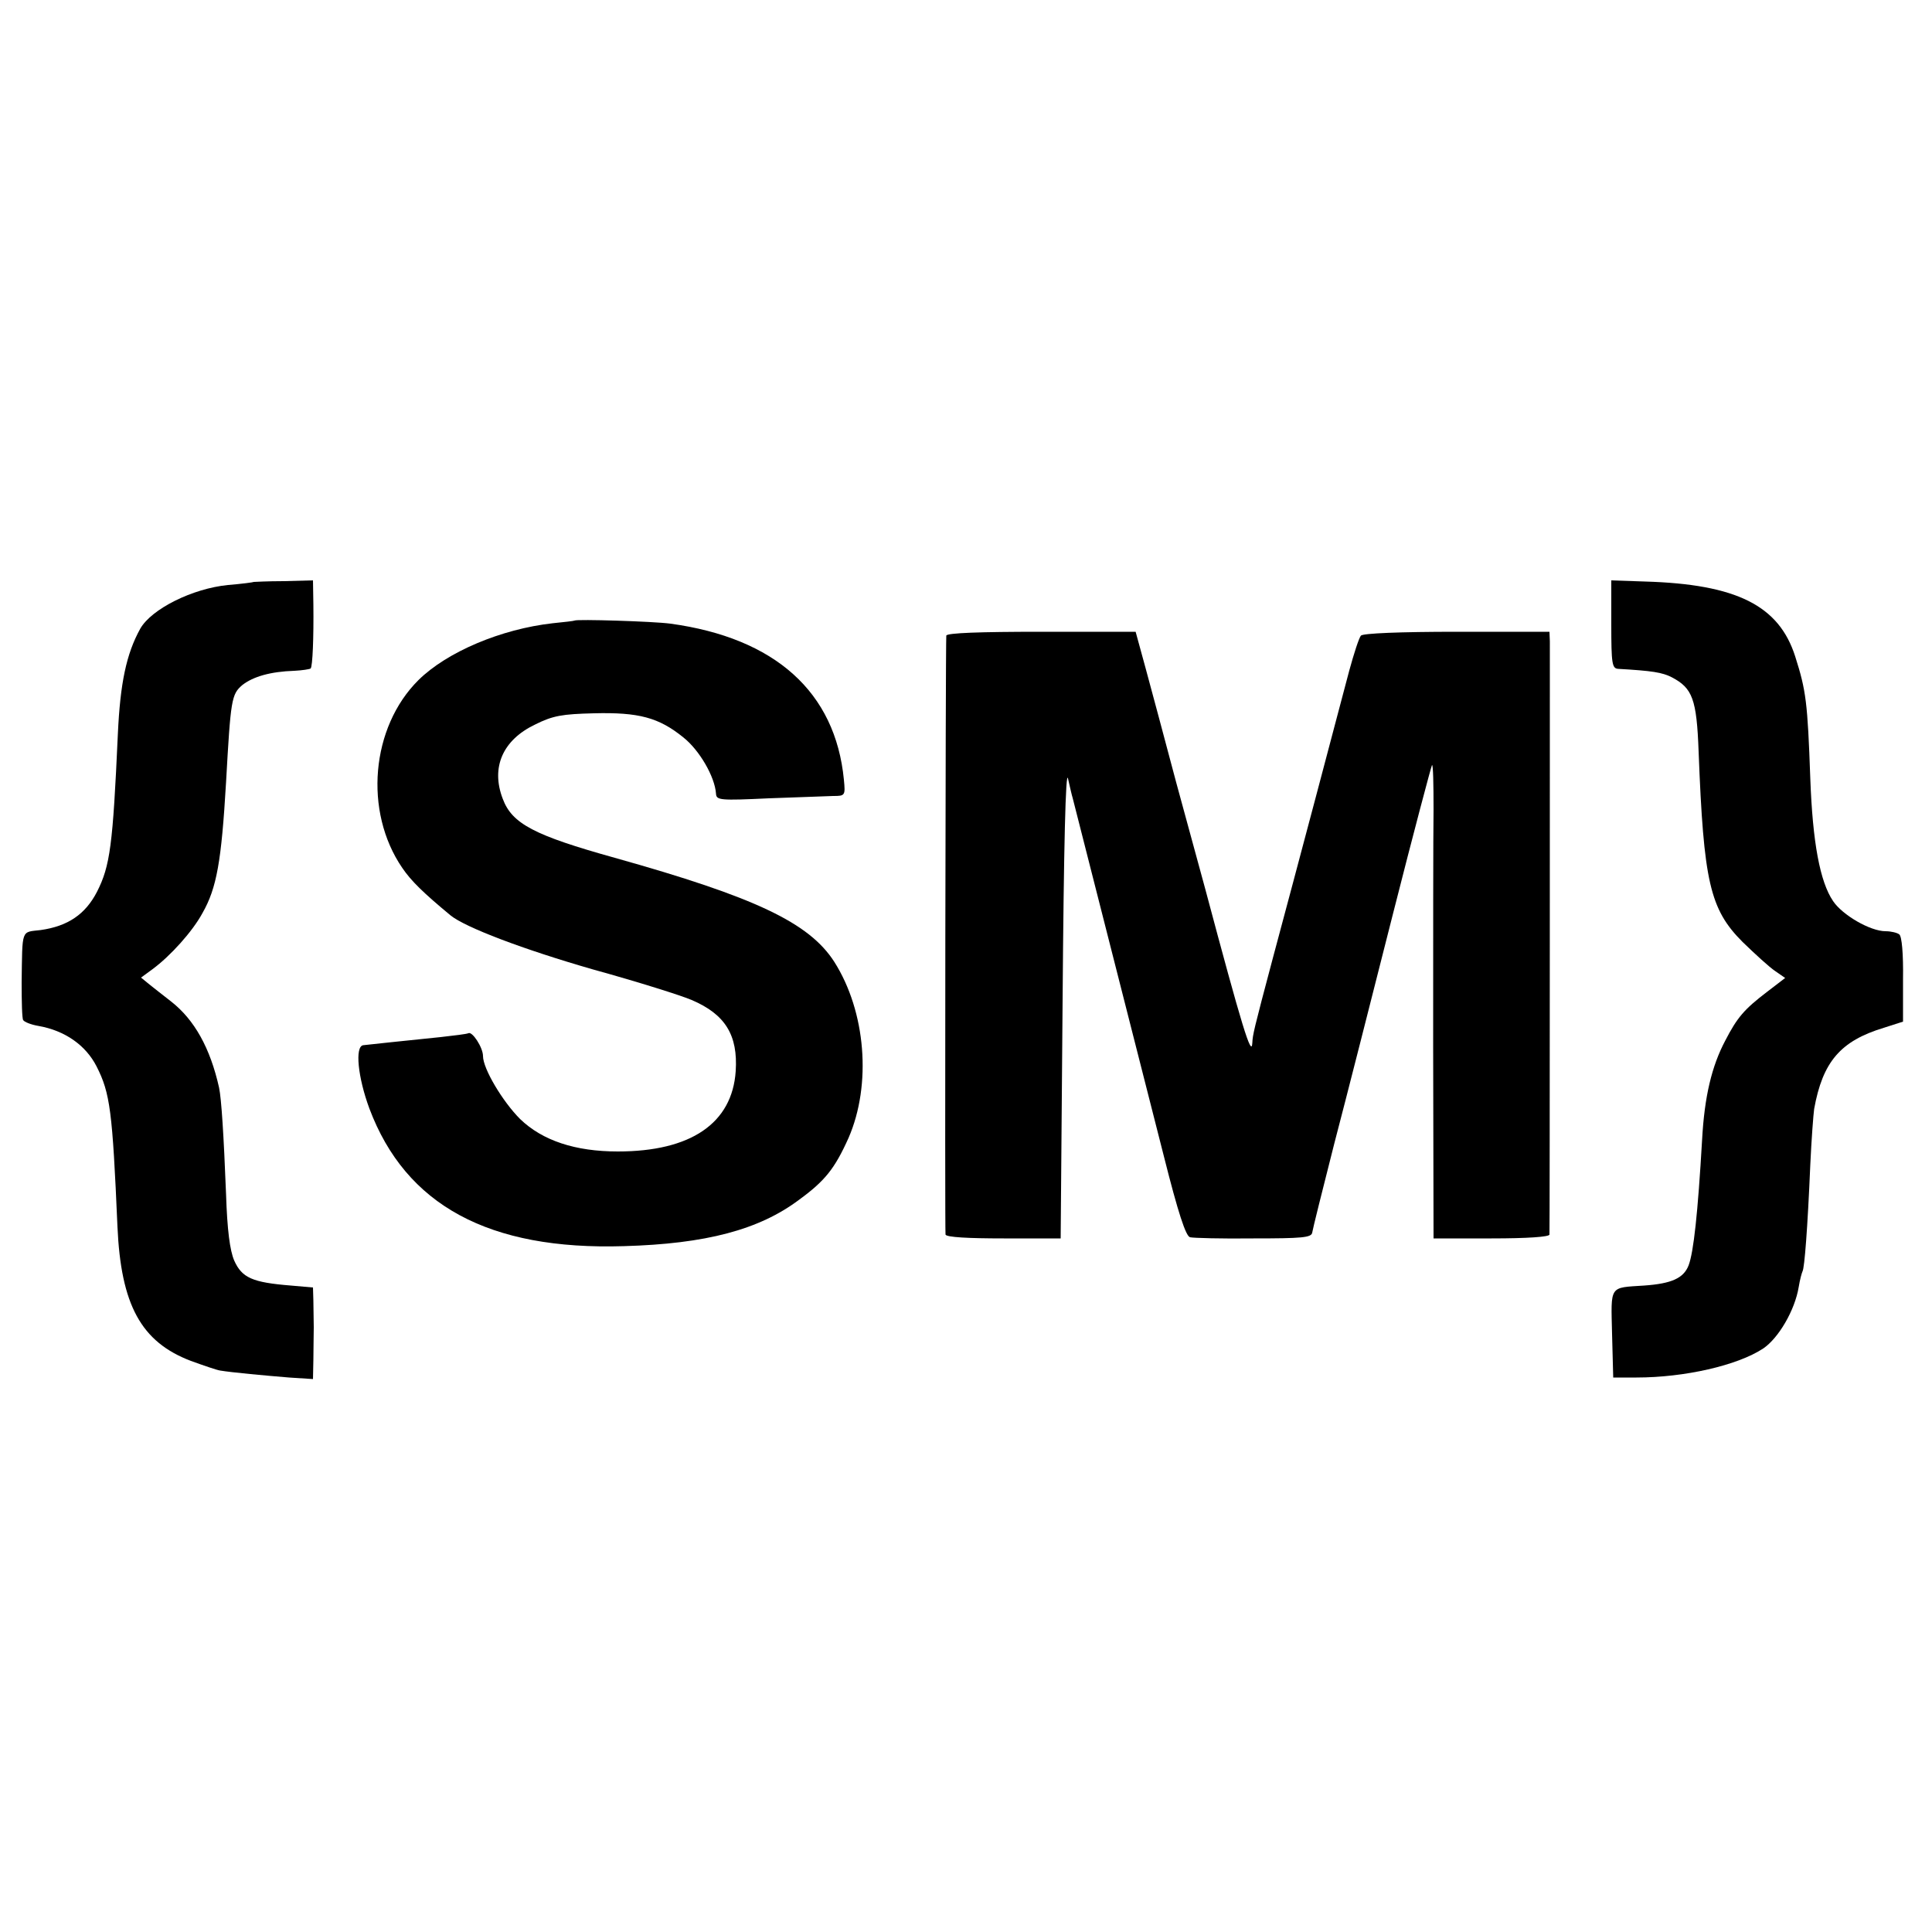 <?xml version="1.0" standalone="no"?>
<!DOCTYPE svg PUBLIC "-//W3C//DTD SVG 20010904//EN"
 "http://www.w3.org/TR/2001/REC-SVG-20010904/DTD/svg10.dtd">
<svg version="1.0" xmlns="http://www.w3.org/2000/svg"
 width="500pt" height="500pt" viewBox="0 0 500 500"
 preserveAspectRatio="xMidYMid meet">
<g transform="translate(0,500) scale(0.1,-0.1)"
fill="#000000" stroke="none">
<path d="M657 3494 c-1 -1 -31 -5 -67 -8 -92 -9 -198 -62 -227 -113 -36 -65
-52 -141 -58 -273 -13 -288 -20 -341 -54 -408 -30 -58 -75 -89 -146 -99 -51
-6 -47 5 -49 -136 0 -49 1 -93 4 -97 3 -5 21 -12 39 -15 69 -12 123 -50 151
-105 35 -69 41 -115 54 -415 9 -202 61 -298 190 -347 33 -12 68 -24 76 -25 30
-5 117 -13 178 -18 l62 -4 1 49 c0 28 1 66 1 85 0 19 -1 50 -1 69 l-1 34 -57
5 c-100 8 -127 20 -147 65 -11 26 -18 78 -21 172 -6 153 -12 246 -18 275 -23
103 -64 176 -124 223 -19 15 -45 35 -56 44 l-22 18 30 22 c46 34 103 97 129
145 37 65 49 134 61 338 12 215 14 228 42 252 28 22 73 35 135 37 20 1 39 4
42 6 5 6 8 79 7 166 l-1 62 -76 -2 c-42 0 -76 -2 -77 -2z"/>
<path d="M4170 3384 c0 -102 2 -114 18 -115 87 -5 114 -9 139 -22 53 -28 64
-56 69 -192 13 -337 29 -408 114 -493 32 -31 69 -65 84 -75 l26 -18 -47 -36
c-59 -45 -77 -66 -108 -126 -35 -66 -54 -145 -60 -257 -11 -190 -22 -291 -35
-325 -13 -33 -44 -47 -115 -52 -91 -6 -86 2 -83 -125 l3 -113 60 0 c124 0 261
31 328 75 40 27 82 99 92 159 3 19 8 37 10 41 5 9 13 110 20 275 3 66 8 131
10 145 22 122 68 176 180 210 l50 16 0 109 c1 66 -3 113 -10 117 -5 4 -21 8
-35 8 -40 0 -112 42 -136 78 -34 50 -53 152 -59 318 -7 197 -11 227 -39 315
-42 132 -152 187 -388 194 l-88 3 0 -114z"/>
<path d="M1487 3394 c-1 -1 -27 -4 -57 -7 -133 -15 -273 -74 -347 -147 -123
-122 -142 -340 -42 -486 23 -34 55 -65 125 -123 38 -31 188 -88 369 -140 116
-32 230 -68 255 -79 87 -37 120 -91 114 -184 -9 -135 -116 -208 -305 -208
-110 0 -195 28 -253 84 -45 45 -96 130 -96 163 0 22 -28 65 -38 59 -4 -2 -36
-6 -72 -10 -98 -10 -183 -19 -200 -21 -22 -3 -14 -83 16 -164 94 -250 309
-367 659 -356 211 6 349 42 453 120 67 49 92 80 128 160 60 138 45 327 -37
456 -65 101 -204 167 -568 269 -208 58 -266 88 -290 153 -31 81 0 152 84 192
46 23 70 27 152 29 116 3 168 -11 231 -62 42 -33 82 -102 85 -146 1 -17 10
-18 137 -12 74 3 149 5 166 6 31 0 32 1 28 42 -22 227 -178 367 -449 404 -44
6 -243 12 -248 8z"/>
<path d="M2449 3355 c-2 -29 -4 -1542 -2 -1550 2 -7 59 -10 151 -10 l147 0 5
615 c3 404 8 601 14 575 5 -22 10 -44 12 -50 9 -36 193 -758 236 -927 37 -147
57 -208 68 -210 8 -2 82 -4 164 -3 125 0 150 2 152 15 1 8 27 112 57 230 31
118 99 386 152 595 53 209 99 382 101 385 3 2 4 -50 4 -115 -1 -66 -1 -343 -1
-615 l1 -495 150 0 c93 0 150 4 150 10 1 15 1 1506 1 1535 l-1 25 -240 0
c-146 0 -243 -4 -248 -10 -5 -6 -18 -46 -30 -90 -12 -44 -50 -190 -86 -325
-36 -135 -86 -324 -112 -420 -50 -188 -52 -198 -53 -219 -2 -39 -26 39 -122
399 -11 41 -45 165 -75 275 -29 110 -65 243 -79 295 l-26 95 -245 0 c-157 0
-244 -3 -245 -10z"/>
</g>
</svg>
